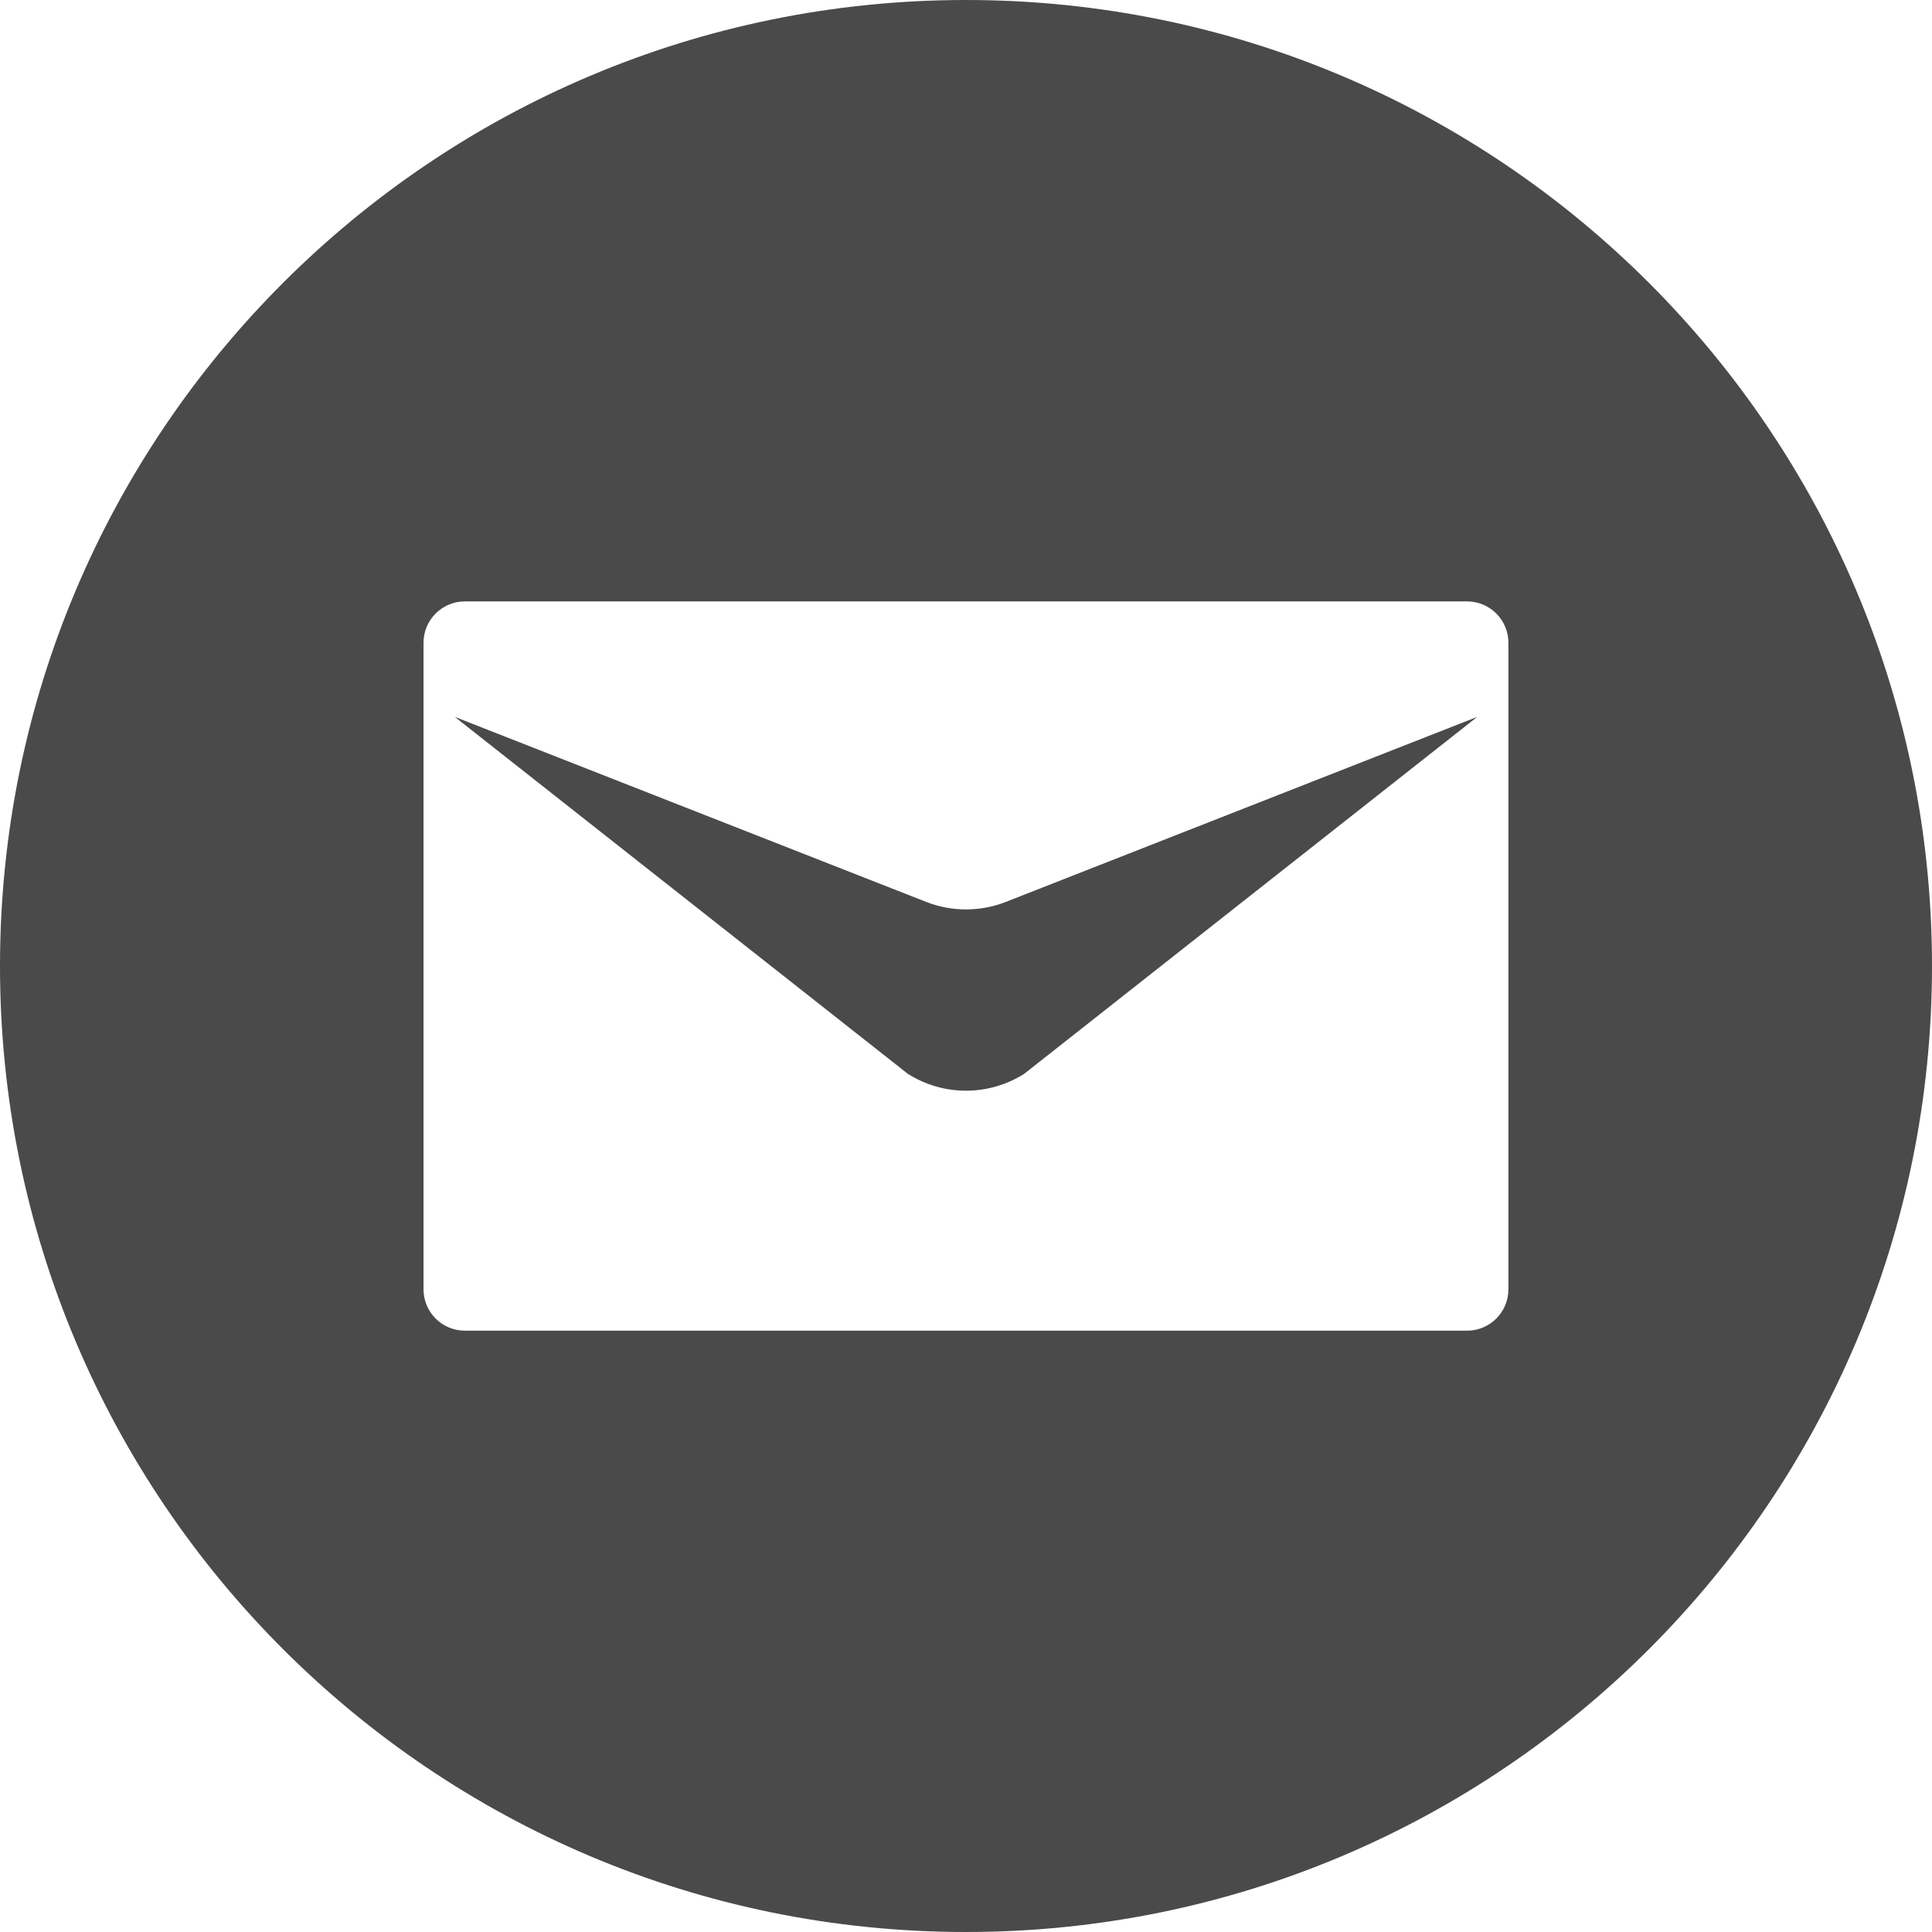 <?xml version="1.0" encoding="UTF-8"?>
<svg width="28px" height="28px" viewBox="0 0 28 28" version="1.1" xmlns="http://www.w3.org/2000/svg" xmlns:xlink="http://www.w3.org/1999/xlink">
    <g id="Post_ico" stroke="none" stroke-width="1" fill="none" fill-rule="evenodd">
        <g id="like_linksocal_setting" transform="translate(-609, -1728)" fill="#4A4A4A">
            <g id="Icon-4" transform="translate(609, 1728)">
                <path d="M13.425,13.072 L6.59,10.389 L13.156,15.562 C13.671,15.889 14.329,15.889 14.844,15.562 L21.41,10.389 L14.575,13.072 C14.205,13.216 13.795,13.216 13.425,13.072" id="Fill-1"></path>
                <path d="M21.861,18.686 C21.861,19.017 21.592,19.285 21.262,19.285 L6.737,19.285 C6.407,19.285 6.138,19.017 6.138,18.686 L6.138,9.315 C6.138,8.984 6.407,8.716 6.737,8.716 L21.262,8.716 C21.592,8.716 21.861,8.984 21.861,9.315 L21.861,18.686 Z M14,-0 C6.268,-0 0,6.269 0,14 C0,21.732 6.268,28 14,28 C21.732,28 28,21.732 28,14 C28,6.269 21.732,-0 14,-0 Z" id="Fill-3"></path>
            </g>
        </g>
    </g>
</svg>
